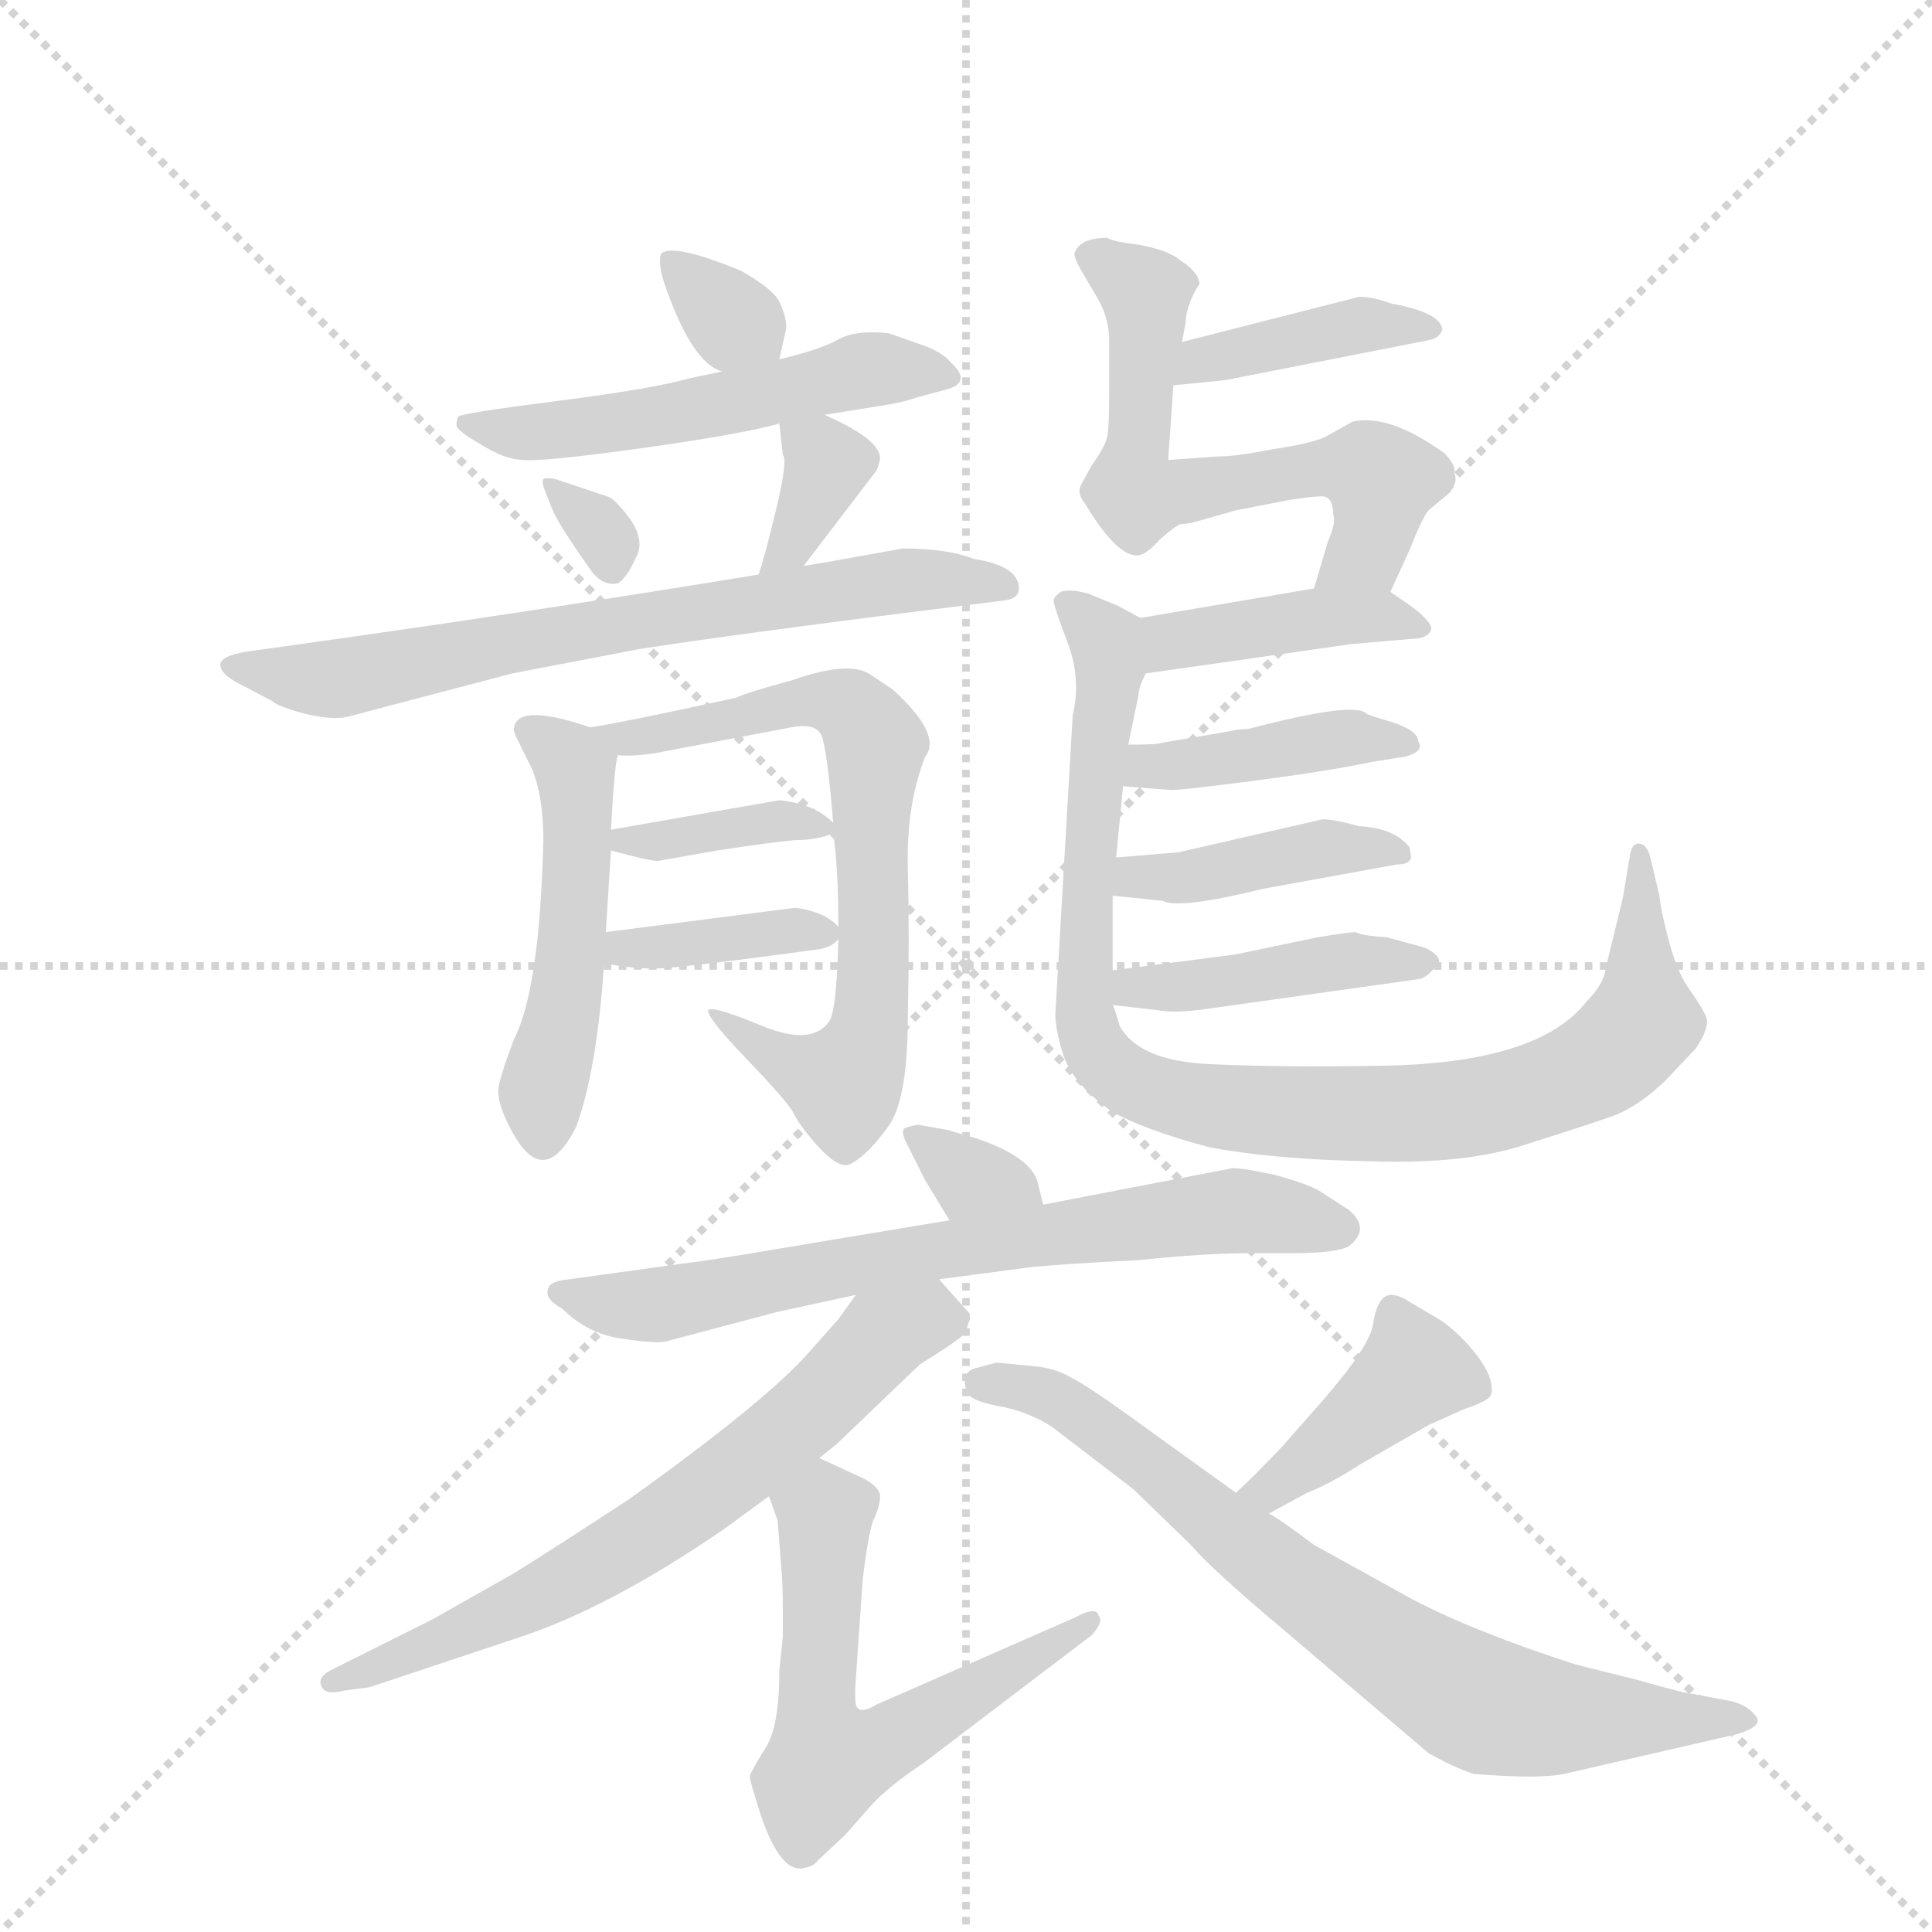 <svg version="1.1" viewBox="0 0 1024 1024" xmlns="http://www.w3.org/2000/svg">
  <g stroke="lightgray" stroke-dasharray="1,1" stroke-width="1" transform="scale(4, 4)">
    <line x1="0" y1="0" x2="256" y2="256"></line>
    <line x1="256" y1="0" x2="0" y2="256"></line>
    <line x1="128" y1="0" x2="128" y2="256"></line>
    <line x1="0" y1="128" x2="256" y2="128"></line>
  </g>
  <g transform="scale(0.92, -0.92) translate(60, -900)">
    <style type="text/css">
      
        @keyframes keyframes0 {
          from {
            stroke: blue;
            stroke-dashoffset: 329;
            stroke-width: 128;
          }
          52% {
            animation-timing-function: step-end;
            stroke: blue;
            stroke-dashoffset: 0;
            stroke-width: 128;
          }
          to {
            stroke: black;
            stroke-width: 1024;
          }
        }
        #make-me-a-hanzi-animation-0 {
          animation: keyframes0 0.518s both;
          animation-delay: 0s;
          animation-timing-function: linear;
        }
      
        @keyframes keyframes1 {
          from {
            stroke: blue;
            stroke-dashoffset: 539;
            stroke-width: 128;
          }
          64% {
            animation-timing-function: step-end;
            stroke: blue;
            stroke-dashoffset: 0;
            stroke-width: 128;
          }
          to {
            stroke: black;
            stroke-width: 1024;
          }
        }
        #make-me-a-hanzi-animation-1 {
          animation: keyframes1 0.689s both;
          animation-delay: 0.518s;
          animation-timing-function: linear;
        }
      
        @keyframes keyframes2 {
          from {
            stroke: blue;
            stroke-dashoffset: 319;
            stroke-width: 128;
          }
          51% {
            animation-timing-function: step-end;
            stroke: blue;
            stroke-dashoffset: 0;
            stroke-width: 128;
          }
          to {
            stroke: black;
            stroke-width: 1024;
          }
        }
        #make-me-a-hanzi-animation-2 {
          animation: keyframes2 0.51s both;
          animation-delay: 1.206s;
          animation-timing-function: linear;
        }
      
        @keyframes keyframes3 {
          from {
            stroke: blue;
            stroke-dashoffset: 356;
            stroke-width: 128;
          }
          54% {
            animation-timing-function: step-end;
            stroke: blue;
            stroke-dashoffset: 0;
            stroke-width: 128;
          }
          to {
            stroke: black;
            stroke-width: 1024;
          }
        }
        #make-me-a-hanzi-animation-3 {
          animation: keyframes3 0.54s both;
          animation-delay: 1.716s;
          animation-timing-function: linear;
        }
      
        @keyframes keyframes4 {
          from {
            stroke: blue;
            stroke-dashoffset: 708;
            stroke-width: 128;
          }
          70% {
            animation-timing-function: step-end;
            stroke: blue;
            stroke-dashoffset: 0;
            stroke-width: 128;
          }
          to {
            stroke: black;
            stroke-width: 1024;
          }
        }
        #make-me-a-hanzi-animation-4 {
          animation: keyframes4 0.826s both;
          animation-delay: 2.256s;
          animation-timing-function: linear;
        }
      
        @keyframes keyframes5 {
          from {
            stroke: blue;
            stroke-dashoffset: 500;
            stroke-width: 128;
          }
          62% {
            animation-timing-function: step-end;
            stroke: blue;
            stroke-dashoffset: 0;
            stroke-width: 128;
          }
          to {
            stroke: black;
            stroke-width: 1024;
          }
        }
        #make-me-a-hanzi-animation-5 {
          animation: keyframes5 0.657s both;
          animation-delay: 3.082s;
          animation-timing-function: linear;
        }
      
        @keyframes keyframes6 {
          from {
            stroke: blue;
            stroke-dashoffset: 706;
            stroke-width: 128;
          }
          70% {
            animation-timing-function: step-end;
            stroke: blue;
            stroke-dashoffset: 0;
            stroke-width: 128;
          }
          to {
            stroke: black;
            stroke-width: 1024;
          }
        }
        #make-me-a-hanzi-animation-6 {
          animation: keyframes6 0.825s both;
          animation-delay: 3.739s;
          animation-timing-function: linear;
        }
      
        @keyframes keyframes7 {
          from {
            stroke: blue;
            stroke-dashoffset: 371;
            stroke-width: 128;
          }
          55% {
            animation-timing-function: step-end;
            stroke: blue;
            stroke-dashoffset: 0;
            stroke-width: 128;
          }
          to {
            stroke: black;
            stroke-width: 1024;
          }
        }
        #make-me-a-hanzi-animation-7 {
          animation: keyframes7 0.552s both;
          animation-delay: 4.563s;
          animation-timing-function: linear;
        }
      
        @keyframes keyframes8 {
          from {
            stroke: blue;
            stroke-dashoffset: 377;
            stroke-width: 128;
          }
          55% {
            animation-timing-function: step-end;
            stroke: blue;
            stroke-dashoffset: 0;
            stroke-width: 128;
          }
          to {
            stroke: black;
            stroke-width: 1024;
          }
        }
        #make-me-a-hanzi-animation-8 {
          animation: keyframes8 0.557s both;
          animation-delay: 5.115s;
          animation-timing-function: linear;
        }
      
        @keyframes keyframes9 {
          from {
            stroke: blue;
            stroke-dashoffset: 405;
            stroke-width: 128;
          }
          57% {
            animation-timing-function: step-end;
            stroke: blue;
            stroke-dashoffset: 0;
            stroke-width: 128;
          }
          to {
            stroke: black;
            stroke-width: 1024;
          }
        }
        #make-me-a-hanzi-animation-9 {
          animation: keyframes9 0.58s both;
          animation-delay: 5.672s;
          animation-timing-function: linear;
        }
      
        @keyframes keyframes10 {
          from {
            stroke: blue;
            stroke-dashoffset: 620;
            stroke-width: 128;
          }
          67% {
            animation-timing-function: step-end;
            stroke: blue;
            stroke-dashoffset: 0;
            stroke-width: 128;
          }
          to {
            stroke: black;
            stroke-width: 1024;
          }
        }
        #make-me-a-hanzi-animation-10 {
          animation: keyframes10 0.755s both;
          animation-delay: 6.252s;
          animation-timing-function: linear;
        }
      
        @keyframes keyframes11 {
          from {
            stroke: blue;
            stroke-dashoffset: 415;
            stroke-width: 128;
          }
          57% {
            animation-timing-function: step-end;
            stroke: blue;
            stroke-dashoffset: 0;
            stroke-width: 128;
          }
          to {
            stroke: black;
            stroke-width: 1024;
          }
        }
        #make-me-a-hanzi-animation-11 {
          animation: keyframes11 0.588s both;
          animation-delay: 7.006s;
          animation-timing-function: linear;
        }
      
        @keyframes keyframes12 {
          from {
            stroke: blue;
            stroke-dashoffset: 959;
            stroke-width: 128;
          }
          76% {
            animation-timing-function: step-end;
            stroke: blue;
            stroke-dashoffset: 0;
            stroke-width: 128;
          }
          to {
            stroke: black;
            stroke-width: 1024;
          }
        }
        #make-me-a-hanzi-animation-12 {
          animation: keyframes12 1.03s both;
          animation-delay: 7.594s;
          animation-timing-function: linear;
        }
      
        @keyframes keyframes13 {
          from {
            stroke: blue;
            stroke-dashoffset: 415;
            stroke-width: 128;
          }
          57% {
            animation-timing-function: step-end;
            stroke: blue;
            stroke-dashoffset: 0;
            stroke-width: 128;
          }
          to {
            stroke: black;
            stroke-width: 1024;
          }
        }
        #make-me-a-hanzi-animation-13 {
          animation: keyframes13 0.588s both;
          animation-delay: 8.624s;
          animation-timing-function: linear;
        }
      
        @keyframes keyframes14 {
          from {
            stroke: blue;
            stroke-dashoffset: 419;
            stroke-width: 128;
          }
          58% {
            animation-timing-function: step-end;
            stroke: blue;
            stroke-dashoffset: 0;
            stroke-width: 128;
          }
          to {
            stroke: black;
            stroke-width: 1024;
          }
        }
        #make-me-a-hanzi-animation-14 {
          animation: keyframes14 0.591s both;
          animation-delay: 9.212s;
          animation-timing-function: linear;
        }
      
        @keyframes keyframes15 {
          from {
            stroke: blue;
            stroke-dashoffset: 429;
            stroke-width: 128;
          }
          58% {
            animation-timing-function: step-end;
            stroke: blue;
            stroke-dashoffset: 0;
            stroke-width: 128;
          }
          to {
            stroke: black;
            stroke-width: 1024;
          }
        }
        #make-me-a-hanzi-animation-15 {
          animation: keyframes15 0.599s both;
          animation-delay: 9.803s;
          animation-timing-function: linear;
        }
      
        @keyframes keyframes16 {
          from {
            stroke: blue;
            stroke-dashoffset: 335;
            stroke-width: 128;
          }
          52% {
            animation-timing-function: step-end;
            stroke: blue;
            stroke-dashoffset: 0;
            stroke-width: 128;
          }
          to {
            stroke: black;
            stroke-width: 1024;
          }
        }
        #make-me-a-hanzi-animation-16 {
          animation: keyframes16 0.523s both;
          animation-delay: 10.402s;
          animation-timing-function: linear;
        }
      
        @keyframes keyframes17 {
          from {
            stroke: blue;
            stroke-dashoffset: 710;
            stroke-width: 128;
          }
          70% {
            animation-timing-function: step-end;
            stroke: blue;
            stroke-dashoffset: 0;
            stroke-width: 128;
          }
          to {
            stroke: black;
            stroke-width: 1024;
          }
        }
        #make-me-a-hanzi-animation-17 {
          animation: keyframes17 0.828s both;
          animation-delay: 10.925s;
          animation-timing-function: linear;
        }
      
        @keyframes keyframes18 {
          from {
            stroke: blue;
            stroke-dashoffset: 672;
            stroke-width: 128;
          }
          69% {
            animation-timing-function: step-end;
            stroke: blue;
            stroke-dashoffset: 0;
            stroke-width: 128;
          }
          to {
            stroke: black;
            stroke-width: 1024;
          }
        }
        #make-me-a-hanzi-animation-18 {
          animation: keyframes18 0.797s both;
          animation-delay: 11.753s;
          animation-timing-function: linear;
        }
      
        @keyframes keyframes19 {
          from {
            stroke: blue;
            stroke-dashoffset: 593;
            stroke-width: 128;
          }
          66% {
            animation-timing-function: step-end;
            stroke: blue;
            stroke-dashoffset: 0;
            stroke-width: 128;
          }
          to {
            stroke: black;
            stroke-width: 1024;
          }
        }
        #make-me-a-hanzi-animation-19 {
          animation: keyframes19 0.733s both;
          animation-delay: 12.549s;
          animation-timing-function: linear;
        }
      
        @keyframes keyframes20 {
          from {
            stroke: blue;
            stroke-dashoffset: 412;
            stroke-width: 128;
          }
          57% {
            animation-timing-function: step-end;
            stroke: blue;
            stroke-dashoffset: 0;
            stroke-width: 128;
          }
          to {
            stroke: black;
            stroke-width: 1024;
          }
        }
        #make-me-a-hanzi-animation-20 {
          animation: keyframes20 0.585s both;
          animation-delay: 13.282s;
          animation-timing-function: linear;
        }
      
        @keyframes keyframes21 {
          from {
            stroke: blue;
            stroke-dashoffset: 752;
            stroke-width: 128;
          }
          71% {
            animation-timing-function: step-end;
            stroke: blue;
            stroke-dashoffset: 0;
            stroke-width: 128;
          }
          to {
            stroke: black;
            stroke-width: 1024;
          }
        }
        #make-me-a-hanzi-animation-21 {
          animation: keyframes21 0.862s both;
          animation-delay: 13.867s;
          animation-timing-function: linear;
        }
      
    </style>
    
      <path d="M 389 693 L 393 711 Q 393 718 389 726 Q 386 733 367 744 Q 328 760 321 754 Q 319 750 322 739 Q 338 691 356 686 C 384 675 385 675 389 693 Z" fill="lightgray"></path>
    
      <path d="M 415 661 L 446 666 Q 460 668 468 671 L 483 675 Q 501 679 488 691 Q 483 697 472 701 L 452 708 Q 434 710 424 705 Q 414 699 389 693 L 356 686 L 337 682 Q 316 676 261 669 Q 206 662 204 660 Q 203 658 203 655 Q 203 652 217 644 Q 231 635 242 635 Q 254 634 311 642 Q 368 650 389 656 L 415 661 Z" fill="lightgray"></path>
    
      <path d="M 290 614 L 260 624 Q 255 625 253 624 Q 252 622 254 617 L 258 607 Q 261 599 280 572 Q 287 562 296 564 Q 301 567 306 578 Q 312 588 303 601 Q 294 613 290 614 Z" fill="lightgray"></path>
    
      <path d="M 403 574 L 445 629 Q 447 634 447 636 Q 447 647 415 661 C 388 673 387 674 389 656 L 391 638 Q 394 635 387 606 Q 380 577 377 569 C 367 541 385 550 403 574 Z" fill="lightgray"></path>
    
      <path d="M 377 569 Q 237 546 85 525 Q 69 523 67 518 Q 66 512 78 506 L 97 496 Q 100 493 115 489 Q 131 485 140 487 L 235 512 L 308 526 Q 365 535 518 554 Q 527 555 527 561 Q 527 574 501 578 Q 486 584 460 584 Q 405 574 403 574 L 377 569 Z" fill="lightgray"></path>
    
      <path d="M 292 422 Q 294 460 296 465 C 298 475 298 475 280 481 Q 236 496 236 479 Q 236 478 244 462 Q 253 446 253 416 Q 251 330 236 301 Q 228 280 227 272 Q 227 263 234 250 Q 253 213 272 251 Q 284 284 288 345 L 289 363 L 292 410 L 292 422 Z" fill="lightgray"></path>
    
      <path d="M 296 465 Q 303 464 317 466 L 396 481 Q 412 484 414 474 Q 417 463 420 426 L 420 420 Q 423 400 423 366 L 423 359 Q 422 319 418 312 Q 408 297 379 309 Q 350 321 348 318 Q 347 314 370 290 Q 394 265 397 259 Q 400 253 405 247 Q 423 224 431 230 Q 440 235 451 250 Q 463 265 463 314 Q 464 362 463 399 Q 462 436 473 464 Q 483 477 454 503 L 442 511 Q 430 520 396 508 Q 370 501 364 498 Q 295 483 280 481 C 250 476 266 465 296 465 Z" fill="lightgray"></path>
    
      <path d="M 389 439 L 292 422 C 265 417 265 417 292 410 Q 314 404 319 404 L 353 410 Q 386 415 398 416 Q 411 416 420 420 C 425 422 425 422 420 426 Q 409 437 389 439 Z" fill="lightgray"></path>
    
      <path d="M 398 377 L 289 363 C 259 359 258 350 288 345 Q 304 342 317 342 Q 330 342 411 353 Q 419 354 423 359 C 427 362 427 362 423 366 Q 415 375 398 377 Z" fill="lightgray"></path>
    
      <path d="M 616 678 L 646 681 L 763 704 Q 769 705 771 710 Q 770 720 742 725 Q 731 729 723 729 L 621 703 C 592 696 586 675 616 678 Z" fill="lightgray"></path>
    
      <path d="M 708 604 Q 710 599 705 588 L 697 561 C 688 532 729 532 741 559 L 752 583 Q 759 601 763 606 L 775 616 Q 780 622 778 627 Q 779 632 772 639 Q 740 662 719 657 L 703 648 Q 693 644 672 641 Q 652 637 641 637 L 613 635 L 616 678 L 621 703 L 623 714 Q 623 719 626 727 Q 629 734 631 736 Q 631 743 620 750 Q 613 756 596 759 Q 580 761 578 763 Q 562 763 559 754 Q 559 751 563 744 L 573 727 Q 579 716 579 704 L 579 674 Q 579 654 578 649 Q 577 643 569 632 L 563 621 Q 560 616 565 610 Q 583 580 595 580 Q 600 580 608 589 Q 617 597 620 598 Q 624 598 631 600 L 652 606 L 683 612 Q 696 614 700 614 Q 708 615 708 604 Z" fill="lightgray"></path>
    
      <path d="M 697 561 L 597 544 C 567 539 570 508 600 512 L 719 529 L 754 532 Q 761 532 764 536 Q 767 540 754 550 L 741 559 C 730 567 727 566 697 561 Z" fill="lightgray"></path>
    
      <path d="M 597 544 L 584 551 L 567 558 Q 556 561 551 559 Q 547 556 547 554 Q 547 551 555 530 Q 563 509 558 488 L 548 316 Q 548 306 553 291 Q 559 275 580 260 Q 599 249 637 239 Q 674 232 729 231 Q 785 229 820 241 Q 855 252 869 257 Q 883 262 899 277 L 917 296 Q 925 308 923 314 Q 921 319 914 329 Q 907 338 902 356 Q 897 374 896 384 L 891 405 Q 889 414 884 414 Q 880 414 879 407 L 875 383 L 865 342 Q 864 333 854 323 Q 826 287 734 286 Q 676 285 636 287 Q 596 289 585 309 Q 582 320 581 321 L 581 341 L 581 384 L 583 406 L 587 447 L 590 471 L 596 500 Q 596 504 600 512 C 607 539 607 539 597 544 Z" fill="lightgray"></path>
    
      <path d="M 587 447 L 613 445 Q 615 444 661 450 Q 707 456 730 461 L 749 464 Q 761 467 757 473 Q 757 479 742 484 Q 728 488 727 489 Q 720 496 659 480 Q 653 480 650 479 L 609 472 Q 607 471 590 471 C 560 471 557 449 587 447 Z" fill="lightgray"></path>
    
      <path d="M 581 384 L 610 381 Q 619 376 668 388 L 745 402 Q 752 402 753 406 L 752 412 Q 743 423 723 424 Q 709 428 702 428 L 619 409 L 583 406 C 553 404 551 387 581 384 Z" fill="lightgray"></path>
    
      <path d="M 581 321 L 607 318 Q 617 316 637 319 L 758 336 Q 762 337 767 343 Q 773 348 761 354 L 739 360 Q 724 361 721 363 Q 717 363 699 360 L 651 350 L 581 341 C 551 337 551 324 581 321 Z" fill="lightgray"></path>
    
      <path d="M 541 206 L 538 218 Q 535 233 503 244 L 486 249 L 469 252 Q 467 252 461 250 Q 459 248 462 242 L 473 220 L 487 197 C 503 171 548 177 541 206 Z" fill="lightgray"></path>
    
      <path d="M 387 144 L 433 154 L 481 163 L 534 170 Q 554 172 596 174 Q 634 178 659 178 L 683 178 Q 710 178 717 182 Q 730 192 717 203 L 700 214 Q 693 218 675 223 Q 657 227 650 227 L 541 206 L 487 197 L 391 181 Q 350 174 333 172 L 268 163 Q 257 162 256 158 Q 253 152 264 146 Q 278 132 297 129 Q 316 126 323 127 L 387 144 Z" fill="lightgray"></path>
    
      <path d="M 433 154 L 423 140 L 407 122 Q 383 94 302 36 Q 253 4 235 -7 L 189 -33 L 131 -62 Q 123 -66 125 -71 Q 127 -77 138 -74 L 153 -72 L 237 -44 Q 290 -27 357 19 L 383 38 L 412 60 L 422 68 L 470 114 Q 491 127 495 131 Q 501 142 497 145 L 481 163 C 461 185 450 178 433 154 Z" fill="lightgray"></path>
    
      <path d="M 383 38 L 388 24 L 390 -2 Q 391 -11 391 -28 L 391 -43 L 389 -62 Q 389 -95 381 -107 Q 373 -120 372 -123 Q 372 -126 375 -135 Q 388 -181 404 -176 Q 409 -175 411 -172 L 427 -157 L 442 -140 Q 452 -129 473 -115 L 569 -42 Q 576 -34 573 -31 Q 572 -25 559 -32 L 445 -82 Q 437 -87 434 -84 Q 432 -82 433 -68 L 437 -10 Q 440 15 443 24 Q 447 32 447 38 Q 447 43 438 48 L 412 60 C 385 73 373 66 383 38 Z" fill="lightgray"></path>
    
      <path d="M 671 28 L 693 40 Q 706 45 723 56 L 763 79 L 783 88 Q 795 92 798 95 Q 801 98 798 107 Q 795 115 786 125 Q 777 135 769 140 L 752 150 Q 743 156 738 153 Q 733 150 731 137 Q 729 124 701 92 L 679 67 Q 661 48 652 40 C 630 20 645 14 671 28 Z" fill="lightgray"></path>
    
      <path d="M 652 40 L 591 84 Q 566 102 556 107 Q 547 112 535 113 L 514 115 L 503 112 Q 493 110 497 98 Q 499 93 515 90 Q 532 87 546 78 L 593 42 L 626 10 Q 638 -4 676 -36 L 763 -110 Q 777 -118 789 -122 Q 827 -125 841 -122 L 941 -99 Q 957 -94 951 -88 Q 946 -82 937 -80 L 916 -76 Q 912 -76 884 -68 L 848 -59 Q 789 -40 753 -21 L 697 10 Q 677 25 671 28 L 652 40 Z" fill="lightgray"></path>
    
    
      <clipPath id="make-me-a-hanzi-clip-0">
        <path d="M 389 693 L 393 711 Q 393 718 389 726 Q 386 733 367 744 Q 328 760 321 754 Q 319 750 322 739 Q 338 691 356 686 C 384 675 385 675 389 693 Z"></path>
      </clipPath>
      <path clip-path="url(#make-me-a-hanzi-clip-0)" d="M 327 747 L 382 699" fill="none" id="make-me-a-hanzi-animation-0" stroke-dasharray="201 402" stroke-linecap="round"></path>
    
      <clipPath id="make-me-a-hanzi-clip-1">
        <path d="M 415 661 L 446 666 Q 460 668 468 671 L 483 675 Q 501 679 488 691 Q 483 697 472 701 L 452 708 Q 434 710 424 705 Q 414 699 389 693 L 356 686 L 337 682 Q 316 676 261 669 Q 206 662 204 660 Q 203 658 203 655 Q 203 652 217 644 Q 231 635 242 635 Q 254 634 311 642 Q 368 650 389 656 L 415 661 Z"></path>
      </clipPath>
      <path clip-path="url(#make-me-a-hanzi-clip-1)" d="M 207 657 L 239 650 L 264 652 L 444 688 L 485 683" fill="none" id="make-me-a-hanzi-animation-1" stroke-dasharray="411 822" stroke-linecap="round"></path>
    
      <clipPath id="make-me-a-hanzi-clip-2">
        <path d="M 290 614 L 260 624 Q 255 625 253 624 Q 252 622 254 617 L 258 607 Q 261 599 280 572 Q 287 562 296 564 Q 301 567 306 578 Q 312 588 303 601 Q 294 613 290 614 Z"></path>
      </clipPath>
      <path clip-path="url(#make-me-a-hanzi-clip-2)" d="M 257 621 L 286 595 L 293 572" fill="none" id="make-me-a-hanzi-animation-2" stroke-dasharray="191 382" stroke-linecap="round"></path>
    
      <clipPath id="make-me-a-hanzi-clip-3">
        <path d="M 403 574 L 445 629 Q 447 634 447 636 Q 447 647 415 661 C 388 673 387 674 389 656 L 391 638 Q 394 635 387 606 Q 380 577 377 569 C 367 541 385 550 403 574 Z"></path>
      </clipPath>
      <path clip-path="url(#make-me-a-hanzi-clip-3)" d="M 396 652 L 417 633 L 397 587 L 383 571" fill="none" id="make-me-a-hanzi-animation-3" stroke-dasharray="228 456" stroke-linecap="round"></path>
    
      <clipPath id="make-me-a-hanzi-clip-4">
        <path d="M 377 569 Q 237 546 85 525 Q 69 523 67 518 Q 66 512 78 506 L 97 496 Q 100 493 115 489 Q 131 485 140 487 L 235 512 L 308 526 Q 365 535 518 554 Q 527 555 527 561 Q 527 574 501 578 Q 486 584 460 584 Q 405 574 403 574 L 377 569 Z"></path>
      </clipPath>
      <path clip-path="url(#make-me-a-hanzi-clip-4)" d="M 72 517 L 134 509 L 451 566 L 518 563" fill="none" id="make-me-a-hanzi-animation-4" stroke-dasharray="580 1160" stroke-linecap="round"></path>
    
      <clipPath id="make-me-a-hanzi-clip-5">
        <path d="M 292 422 Q 294 460 296 465 C 298 475 298 475 280 481 Q 236 496 236 479 Q 236 478 244 462 Q 253 446 253 416 Q 251 330 236 301 Q 228 280 227 272 Q 227 263 234 250 Q 253 213 272 251 Q 284 284 288 345 L 289 363 L 292 410 L 292 422 Z"></path>
      </clipPath>
      <path clip-path="url(#make-me-a-hanzi-clip-5)" d="M 244 480 L 264 468 L 274 434 L 267 334 L 252 271 L 253 251" fill="none" id="make-me-a-hanzi-animation-5" stroke-dasharray="372 744" stroke-linecap="round"></path>
    
      <clipPath id="make-me-a-hanzi-clip-6">
        <path d="M 296 465 Q 303 464 317 466 L 396 481 Q 412 484 414 474 Q 417 463 420 426 L 420 420 Q 423 400 423 366 L 423 359 Q 422 319 418 312 Q 408 297 379 309 Q 350 321 348 318 Q 347 314 370 290 Q 394 265 397 259 Q 400 253 405 247 Q 423 224 431 230 Q 440 235 451 250 Q 463 265 463 314 Q 464 362 463 399 Q 462 436 473 464 Q 483 477 454 503 L 442 511 Q 430 520 396 508 Q 370 501 364 498 Q 295 483 280 481 C 250 476 266 465 296 465 Z"></path>
      </clipPath>
      <path clip-path="url(#make-me-a-hanzi-clip-6)" d="M 292 478 L 322 477 L 410 498 L 429 492 L 445 471 L 441 305 L 429 280 L 418 278 L 386 291 L 350 316" fill="none" id="make-me-a-hanzi-animation-6" stroke-dasharray="578 1156" stroke-linecap="round"></path>
    
      <clipPath id="make-me-a-hanzi-clip-7">
        <path d="M 389 439 L 292 422 C 265 417 265 417 292 410 Q 314 404 319 404 L 353 410 Q 386 415 398 416 Q 411 416 420 420 C 425 422 425 422 420 426 Q 409 437 389 439 Z"></path>
      </clipPath>
      <path clip-path="url(#make-me-a-hanzi-clip-7)" d="M 300 416 L 384 427 L 414 423" fill="none" id="make-me-a-hanzi-animation-7" stroke-dasharray="243 486" stroke-linecap="round"></path>
    
      <clipPath id="make-me-a-hanzi-clip-8">
        <path d="M 398 377 L 289 363 C 259 359 258 350 288 345 Q 304 342 317 342 Q 330 342 411 353 Q 419 354 423 359 C 427 362 427 362 423 366 Q 415 375 398 377 Z"></path>
      </clipPath>
      <path clip-path="url(#make-me-a-hanzi-clip-8)" d="M 296 349 L 300 354 L 414 363" fill="none" id="make-me-a-hanzi-animation-8" stroke-dasharray="249 498" stroke-linecap="round"></path>
    
      <clipPath id="make-me-a-hanzi-clip-9">
        <path d="M 616 678 L 646 681 L 763 704 Q 769 705 771 710 Q 770 720 742 725 Q 731 729 723 729 L 621 703 C 592 696 586 675 616 678 Z"></path>
      </clipPath>
      <path clip-path="url(#make-me-a-hanzi-clip-9)" d="M 623 683 L 632 693 L 719 712 L 765 710" fill="none" id="make-me-a-hanzi-animation-9" stroke-dasharray="277 554" stroke-linecap="round"></path>
    
      <clipPath id="make-me-a-hanzi-clip-10">
        <path d="M 708 604 Q 710 599 705 588 L 697 561 C 688 532 729 532 741 559 L 752 583 Q 759 601 763 606 L 775 616 Q 780 622 778 627 Q 779 632 772 639 Q 740 662 719 657 L 703 648 Q 693 644 672 641 Q 652 637 641 637 L 613 635 L 616 678 L 621 703 L 623 714 Q 623 719 626 727 Q 629 734 631 736 Q 631 743 620 750 Q 613 756 596 759 Q 580 761 578 763 Q 562 763 559 754 Q 559 751 563 744 L 573 727 Q 579 716 579 704 L 579 674 Q 579 654 578 649 Q 577 643 569 632 L 563 621 Q 560 616 565 610 Q 583 580 595 580 Q 600 580 608 589 Q 617 597 620 598 Q 624 598 631 600 L 652 606 L 683 612 Q 696 614 700 614 Q 708 615 708 604 Z"></path>
      </clipPath>
      <path clip-path="url(#make-me-a-hanzi-clip-10)" d="M 568 752 L 601 726 L 595 614 L 701 631 L 730 626 L 735 617 L 729 586 L 705 566" fill="none" id="make-me-a-hanzi-animation-10" stroke-dasharray="492 984" stroke-linecap="round"></path>
    
      <clipPath id="make-me-a-hanzi-clip-11">
        <path d="M 697 561 L 597 544 C 567 539 570 508 600 512 L 719 529 L 754 532 Q 761 532 764 536 Q 767 540 754 550 L 741 559 C 730 567 727 566 697 561 Z"></path>
      </clipPath>
      <path clip-path="url(#make-me-a-hanzi-clip-11)" d="M 607 518 L 620 531 L 704 545 L 741 545 L 758 538" fill="none" id="make-me-a-hanzi-animation-11" stroke-dasharray="287 574" stroke-linecap="round"></path>
    
      <clipPath id="make-me-a-hanzi-clip-12">
        <path d="M 597 544 L 584 551 L 567 558 Q 556 561 551 559 Q 547 556 547 554 Q 547 551 555 530 Q 563 509 558 488 L 548 316 Q 548 306 553 291 Q 559 275 580 260 Q 599 249 637 239 Q 674 232 729 231 Q 785 229 820 241 Q 855 252 869 257 Q 883 262 899 277 L 917 296 Q 925 308 923 314 Q 921 319 914 329 Q 907 338 902 356 Q 897 374 896 384 L 891 405 Q 889 414 884 414 Q 880 414 879 407 L 875 383 L 865 342 Q 864 333 854 323 Q 826 287 734 286 Q 676 285 636 287 Q 596 289 585 309 Q 582 320 581 321 L 581 341 L 581 384 L 583 406 L 587 447 L 590 471 L 596 500 Q 596 504 600 512 C 607 539 607 539 597 544 Z"></path>
      </clipPath>
      <path clip-path="url(#make-me-a-hanzi-clip-12)" d="M 555 552 L 577 531 L 580 515 L 570 448 L 564 323 L 577 287 L 594 275 L 660 260 L 755 258 L 820 269 L 855 284 L 886 311 L 885 408" fill="none" id="make-me-a-hanzi-animation-12" stroke-dasharray="831 1662" stroke-linecap="round"></path>
    
      <clipPath id="make-me-a-hanzi-clip-13">
        <path d="M 587 447 L 613 445 Q 615 444 661 450 Q 707 456 730 461 L 749 464 Q 761 467 757 473 Q 757 479 742 484 Q 728 488 727 489 Q 720 496 659 480 Q 653 480 650 479 L 609 472 Q 607 471 590 471 C 560 471 557 449 587 447 Z"></path>
      </clipPath>
      <path clip-path="url(#make-me-a-hanzi-clip-13)" d="M 594 452 L 601 459 L 708 474 L 749 472" fill="none" id="make-me-a-hanzi-animation-13" stroke-dasharray="287 574" stroke-linecap="round"></path>
    
      <clipPath id="make-me-a-hanzi-clip-14">
        <path d="M 581 384 L 610 381 Q 619 376 668 388 L 745 402 Q 752 402 753 406 L 752 412 Q 743 423 723 424 Q 709 428 702 428 L 619 409 L 583 406 C 553 404 551 387 581 384 Z"></path>
      </clipPath>
      <path clip-path="url(#make-me-a-hanzi-clip-14)" d="M 589 389 L 594 395 L 622 394 L 699 411 L 747 408" fill="none" id="make-me-a-hanzi-animation-14" stroke-dasharray="291 582" stroke-linecap="round"></path>
    
      <clipPath id="make-me-a-hanzi-clip-15">
        <path d="M 581 321 L 607 318 Q 617 316 637 319 L 758 336 Q 762 337 767 343 Q 773 348 761 354 L 739 360 Q 724 361 721 363 Q 717 363 699 360 L 651 350 L 581 341 C 551 337 551 324 581 321 Z"></path>
      </clipPath>
      <path clip-path="url(#make-me-a-hanzi-clip-15)" d="M 588 326 L 593 331 L 627 331 L 709 346 L 758 345" fill="none" id="make-me-a-hanzi-animation-15" stroke-dasharray="301 602" stroke-linecap="round"></path>
    
      <clipPath id="make-me-a-hanzi-clip-16">
        <path d="M 541 206 L 538 218 Q 535 233 503 244 L 486 249 L 469 252 Q 467 252 461 250 Q 459 248 462 242 L 473 220 L 487 197 C 503 171 548 177 541 206 Z"></path>
      </clipPath>
      <path clip-path="url(#make-me-a-hanzi-clip-16)" d="M 466 247 L 498 222 L 525 217 L 533 210" fill="none" id="make-me-a-hanzi-animation-16" stroke-dasharray="207 414" stroke-linecap="round"></path>
    
      <clipPath id="make-me-a-hanzi-clip-17">
        <path d="M 387 144 L 433 154 L 481 163 L 534 170 Q 554 172 596 174 Q 634 178 659 178 L 683 178 Q 710 178 717 182 Q 730 192 717 203 L 700 214 Q 693 218 675 223 Q 657 227 650 227 L 541 206 L 487 197 L 391 181 Q 350 174 333 172 L 268 163 Q 257 162 256 158 Q 253 152 264 146 Q 278 132 297 129 Q 316 126 323 127 L 387 144 Z"></path>
      </clipPath>
      <path clip-path="url(#make-me-a-hanzi-clip-17)" d="M 264 155 L 324 149 L 455 176 L 631 201 L 663 202 L 712 193" fill="none" id="make-me-a-hanzi-animation-17" stroke-dasharray="582 1164" stroke-linecap="round"></path>
    
      <clipPath id="make-me-a-hanzi-clip-18">
        <path d="M 433 154 L 423 140 L 407 122 Q 383 94 302 36 Q 253 4 235 -7 L 189 -33 L 131 -62 Q 123 -66 125 -71 Q 127 -77 138 -74 L 153 -72 L 237 -44 Q 290 -27 357 19 L 383 38 L 412 60 L 422 68 L 470 114 Q 491 127 495 131 Q 501 142 497 145 L 481 163 C 461 185 450 178 433 154 Z"></path>
      </clipPath>
      <path clip-path="url(#make-me-a-hanzi-clip-18)" d="M 477 151 L 473 140 L 447 128 L 393 75 L 310 14 L 212 -38 L 132 -69" fill="none" id="make-me-a-hanzi-animation-18" stroke-dasharray="544 1088" stroke-linecap="round"></path>
    
      <clipPath id="make-me-a-hanzi-clip-19">
        <path d="M 383 38 L 388 24 L 390 -2 Q 391 -11 391 -28 L 391 -43 L 389 -62 Q 389 -95 381 -107 Q 373 -120 372 -123 Q 372 -126 375 -135 Q 388 -181 404 -176 Q 409 -175 411 -172 L 427 -157 L 442 -140 Q 452 -129 473 -115 L 569 -42 Q 576 -34 573 -31 Q 572 -25 559 -32 L 445 -82 Q 437 -87 434 -84 Q 432 -82 433 -68 L 437 -10 Q 440 15 443 24 Q 447 32 447 38 Q 447 43 438 48 L 412 60 C 385 73 373 66 383 38 Z"></path>
      </clipPath>
      <path clip-path="url(#make-me-a-hanzi-clip-19)" d="M 394 34 L 416 28 L 410 -73 L 416 -115 L 455 -102 L 566 -35" fill="none" id="make-me-a-hanzi-animation-19" stroke-dasharray="465 930" stroke-linecap="round"></path>
    
      <clipPath id="make-me-a-hanzi-clip-20">
        <path d="M 671 28 L 693 40 Q 706 45 723 56 L 763 79 L 783 88 Q 795 92 798 95 Q 801 98 798 107 Q 795 115 786 125 Q 777 135 769 140 L 752 150 Q 743 156 738 153 Q 733 150 731 137 Q 729 124 701 92 L 679 67 Q 661 48 652 40 C 630 20 645 14 671 28 Z"></path>
      </clipPath>
      <path clip-path="url(#make-me-a-hanzi-clip-20)" d="M 791 101 L 752 109 L 691 56 L 659 40" fill="none" id="make-me-a-hanzi-animation-20" stroke-dasharray="284 568" stroke-linecap="round"></path>
    
      <clipPath id="make-me-a-hanzi-clip-21">
        <path d="M 652 40 L 591 84 Q 566 102 556 107 Q 547 112 535 113 L 514 115 L 503 112 Q 493 110 497 98 Q 499 93 515 90 Q 532 87 546 78 L 593 42 L 626 10 Q 638 -4 676 -36 L 763 -110 Q 777 -118 789 -122 Q 827 -125 841 -122 L 941 -99 Q 957 -94 951 -88 Q 946 -82 937 -80 L 916 -76 Q 912 -76 884 -68 L 848 -59 Q 789 -40 753 -21 L 697 10 Q 677 25 671 28 L 652 40 Z"></path>
      </clipPath>
      <path clip-path="url(#make-me-a-hanzi-clip-21)" d="M 505 103 L 553 92 L 684 -12 L 787 -79 L 841 -90 L 943 -91" fill="none" id="make-me-a-hanzi-animation-21" stroke-dasharray="624 1248" stroke-linecap="round"></path>
    
  </g>
</svg>